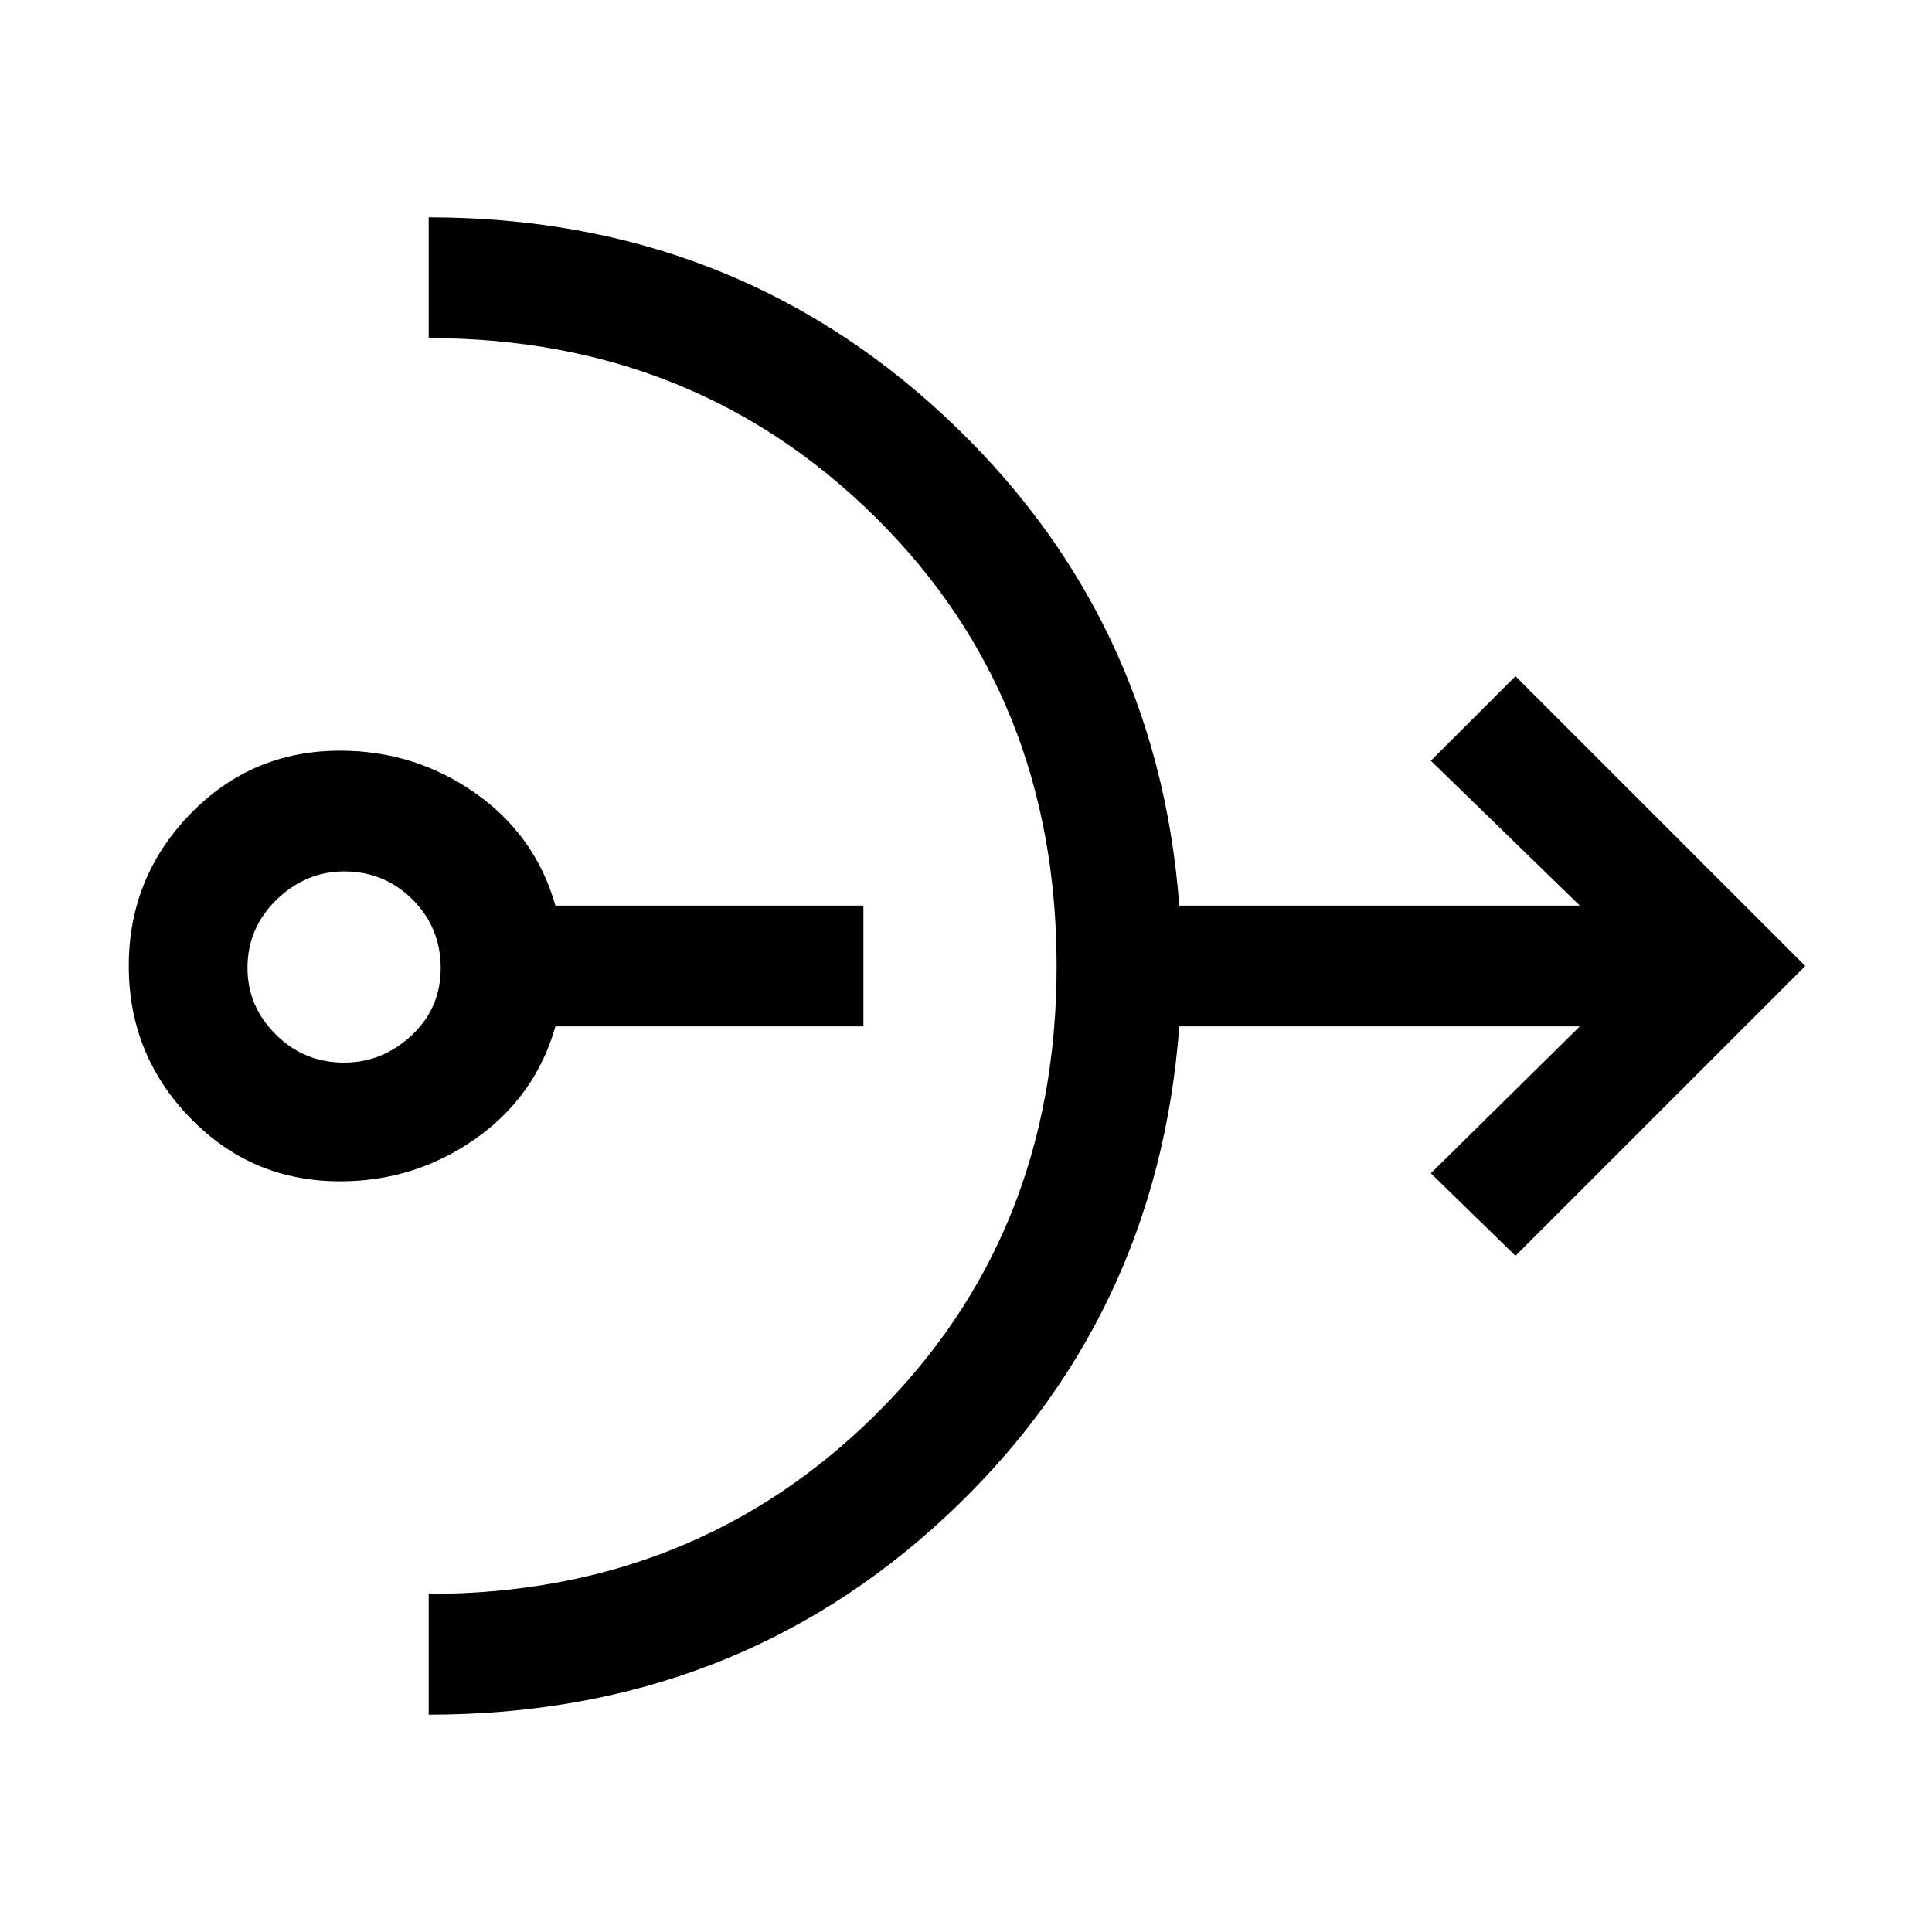 <svg xmlns="http://www.w3.org/2000/svg" height="20" width="20"><path d="M3.521 12.229q-.917 0-1.552-.656-.636-.656-.636-1.573 0-.917.636-1.573.635-.656 1.552-.656.771 0 1.396.437.625.438.833 1.167h3.188v1.25H5.75q-.208.729-.833 1.167-.625.437-1.396.437ZM3.562 11q.396 0 .698-.281.302-.281.302-.698 0-.417-.291-.709-.292-.291-.709-.291-.395 0-.697.291-.303.292-.303.709 0 .396.292.687.292.292.708.292Zm.876 6.75V16.5q2.75 0 4.624-1.854 1.876-1.854 1.876-4.646T9.062 5.354Q7.188 3.5 4.438 3.5V2.25q3.124 0 5.333 2.052 2.208 2.052 2.437 5.073h4.146l-1.542-1.5.876-.875 3 3-3 3-.876-.854 1.542-1.521h-4.146q-.229 3.042-2.427 5.083-2.198 2.042-5.343 2.042Z"/></svg>